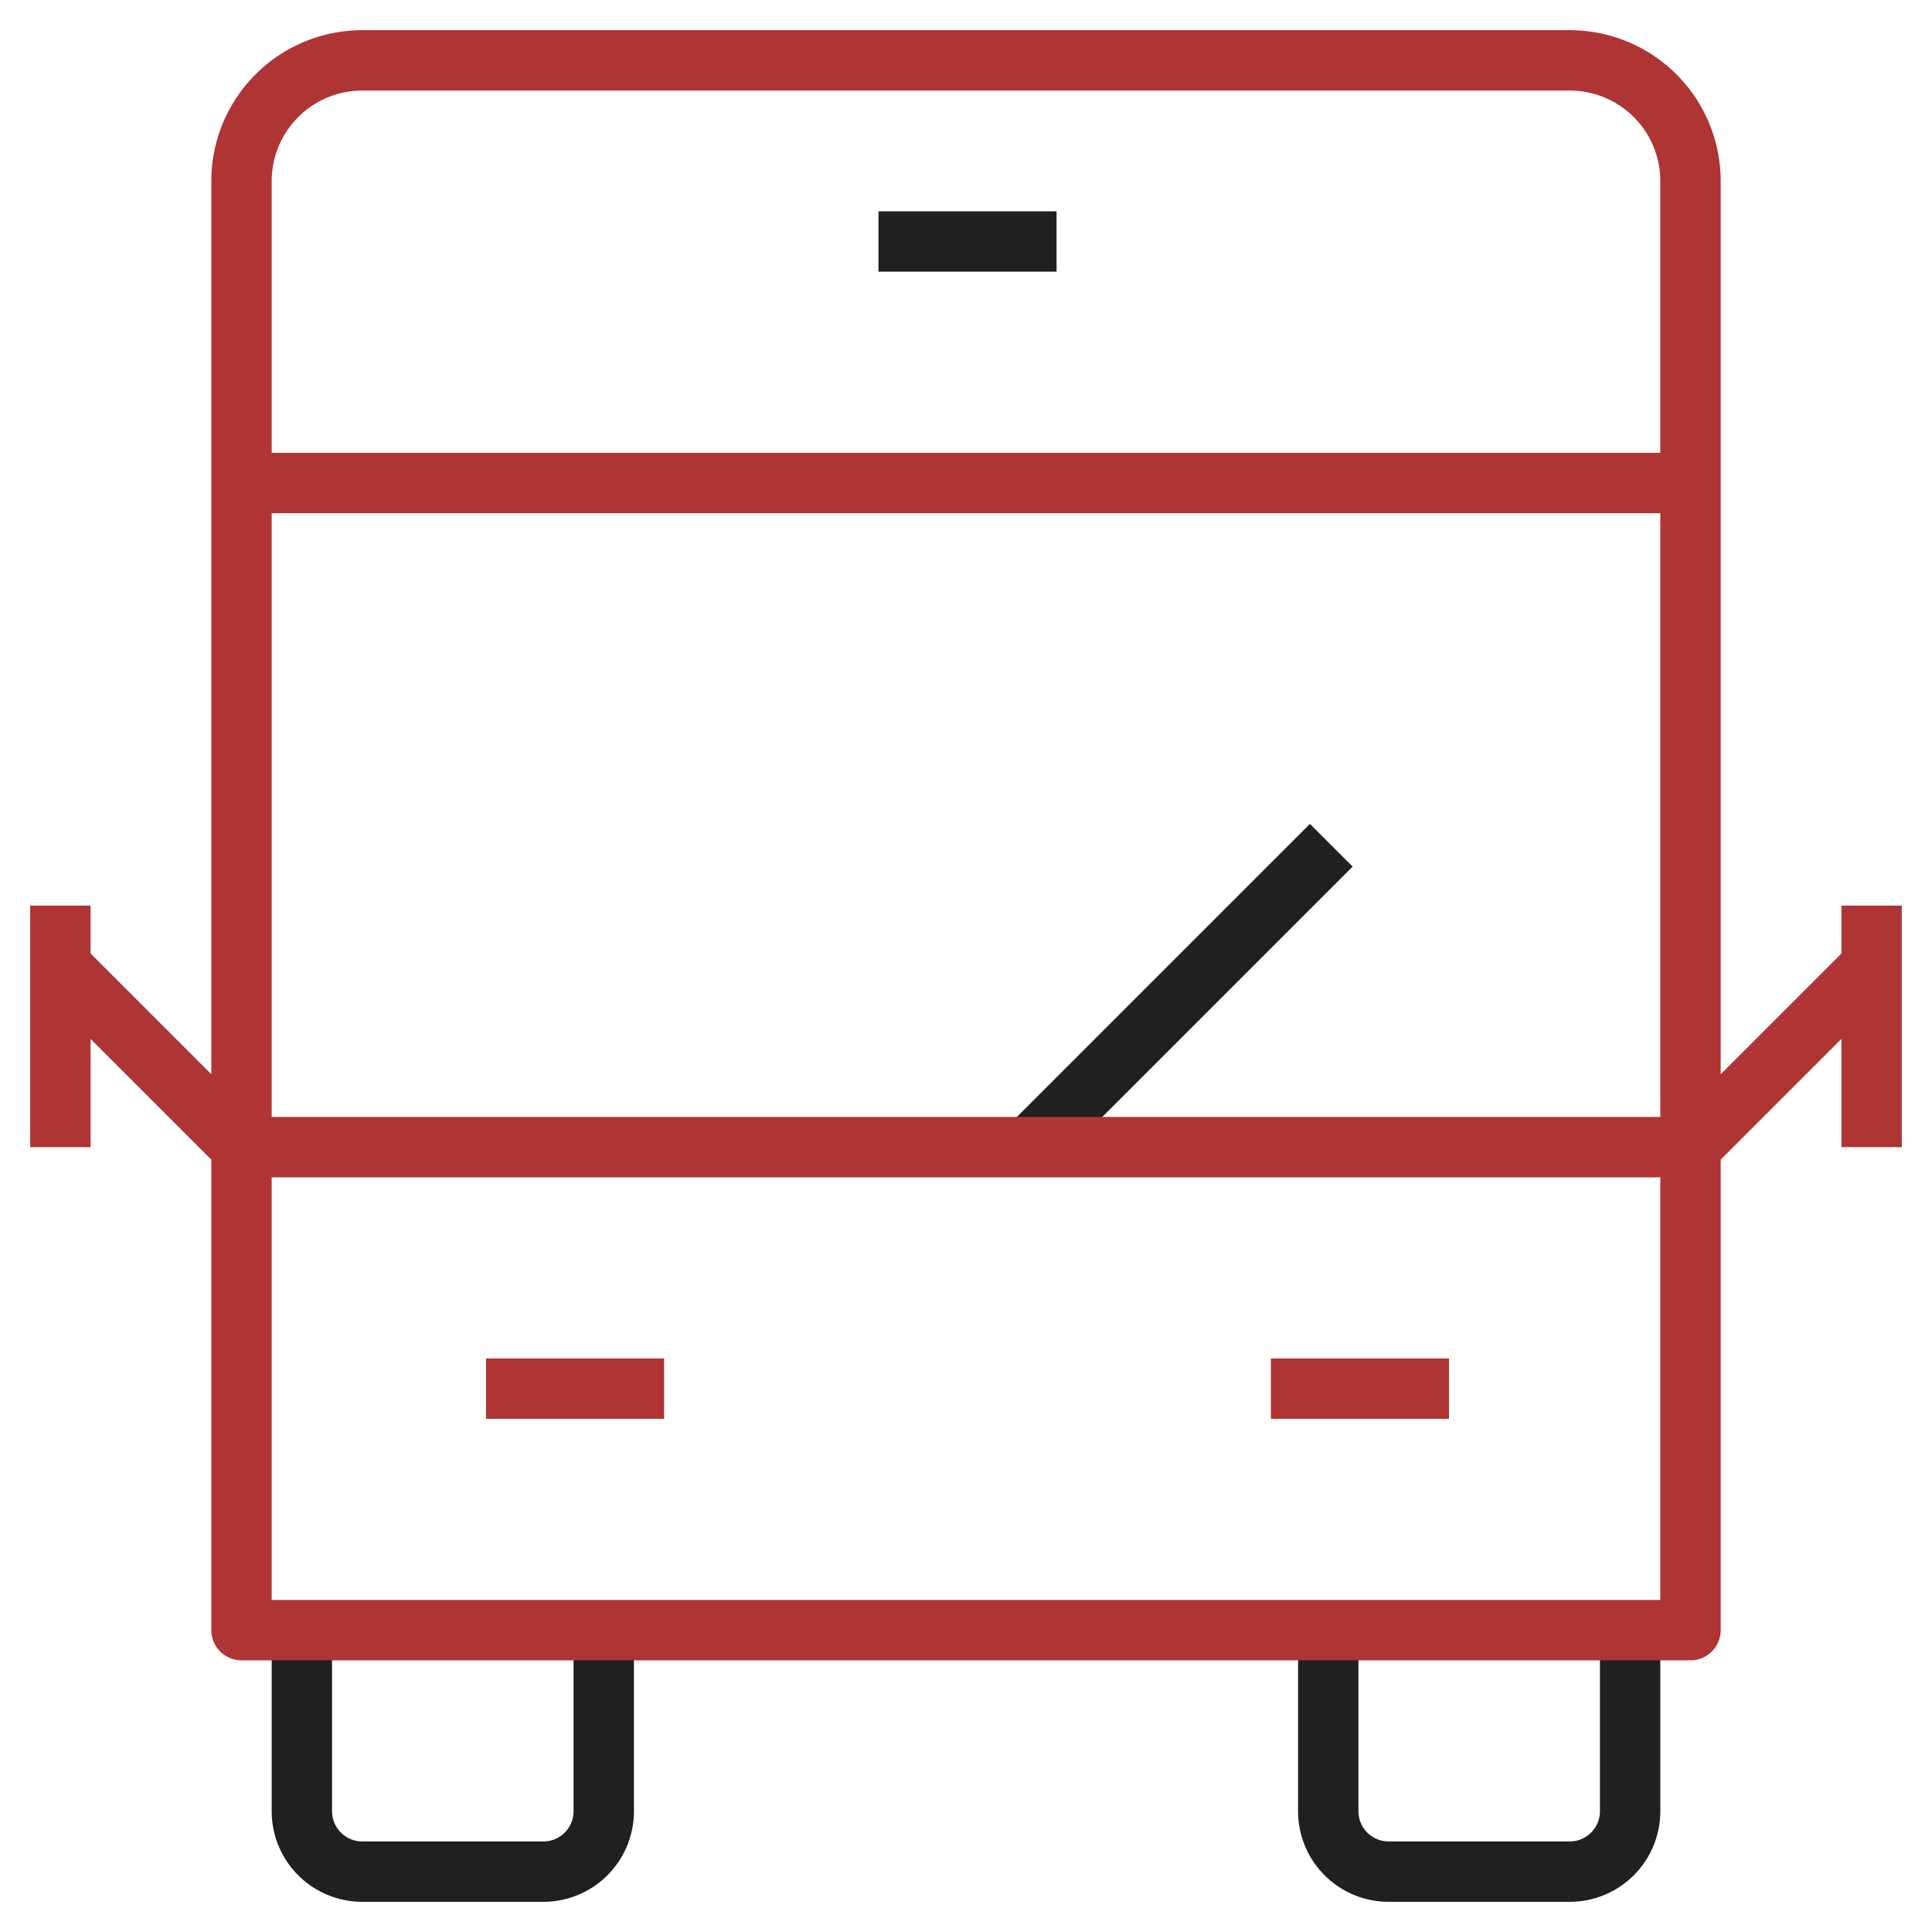 <svg viewBox="0 0 64 64" xmlns="http://www.w3.org/2000/svg" aria-labelledby="title"
aria-describedby="desc" role="img" xmlns:xlink="http://www.w3.org/1999/xlink">
  <title>Bus</title>
  <desc>A line styled icon from Orion Icon Library.</desc>
  <path stroke-width="2"
  stroke-linejoin="round" stroke-linecap="butt" stroke="#202020" fill="none"
  d="M29.1 8H35m-.9 30l10-10M20 54v6a2 2 0 0 1-2 2h-6a2 2 0 0 1-2-2v-6m44 0v6a2 2 0 0 1-2 2h-6a2 2 0 0 1-2-2v-6"
  data-name="layer1"></path>
  <path stroke-width="2" stroke-linejoin="round" stroke-linecap="butt"
  stroke="#af3434" fill="none" d="M16.1 46H22m20.1 0H48M8 16h48M8 38h48m6-8v8M2 30v8m54 16V6a4 4 0 0 0-4-4H12a4 4 0 0 0-4 4v48zM8 38l-6-6m54 6l6-6"
  data-name="layer2"></path>
</svg>